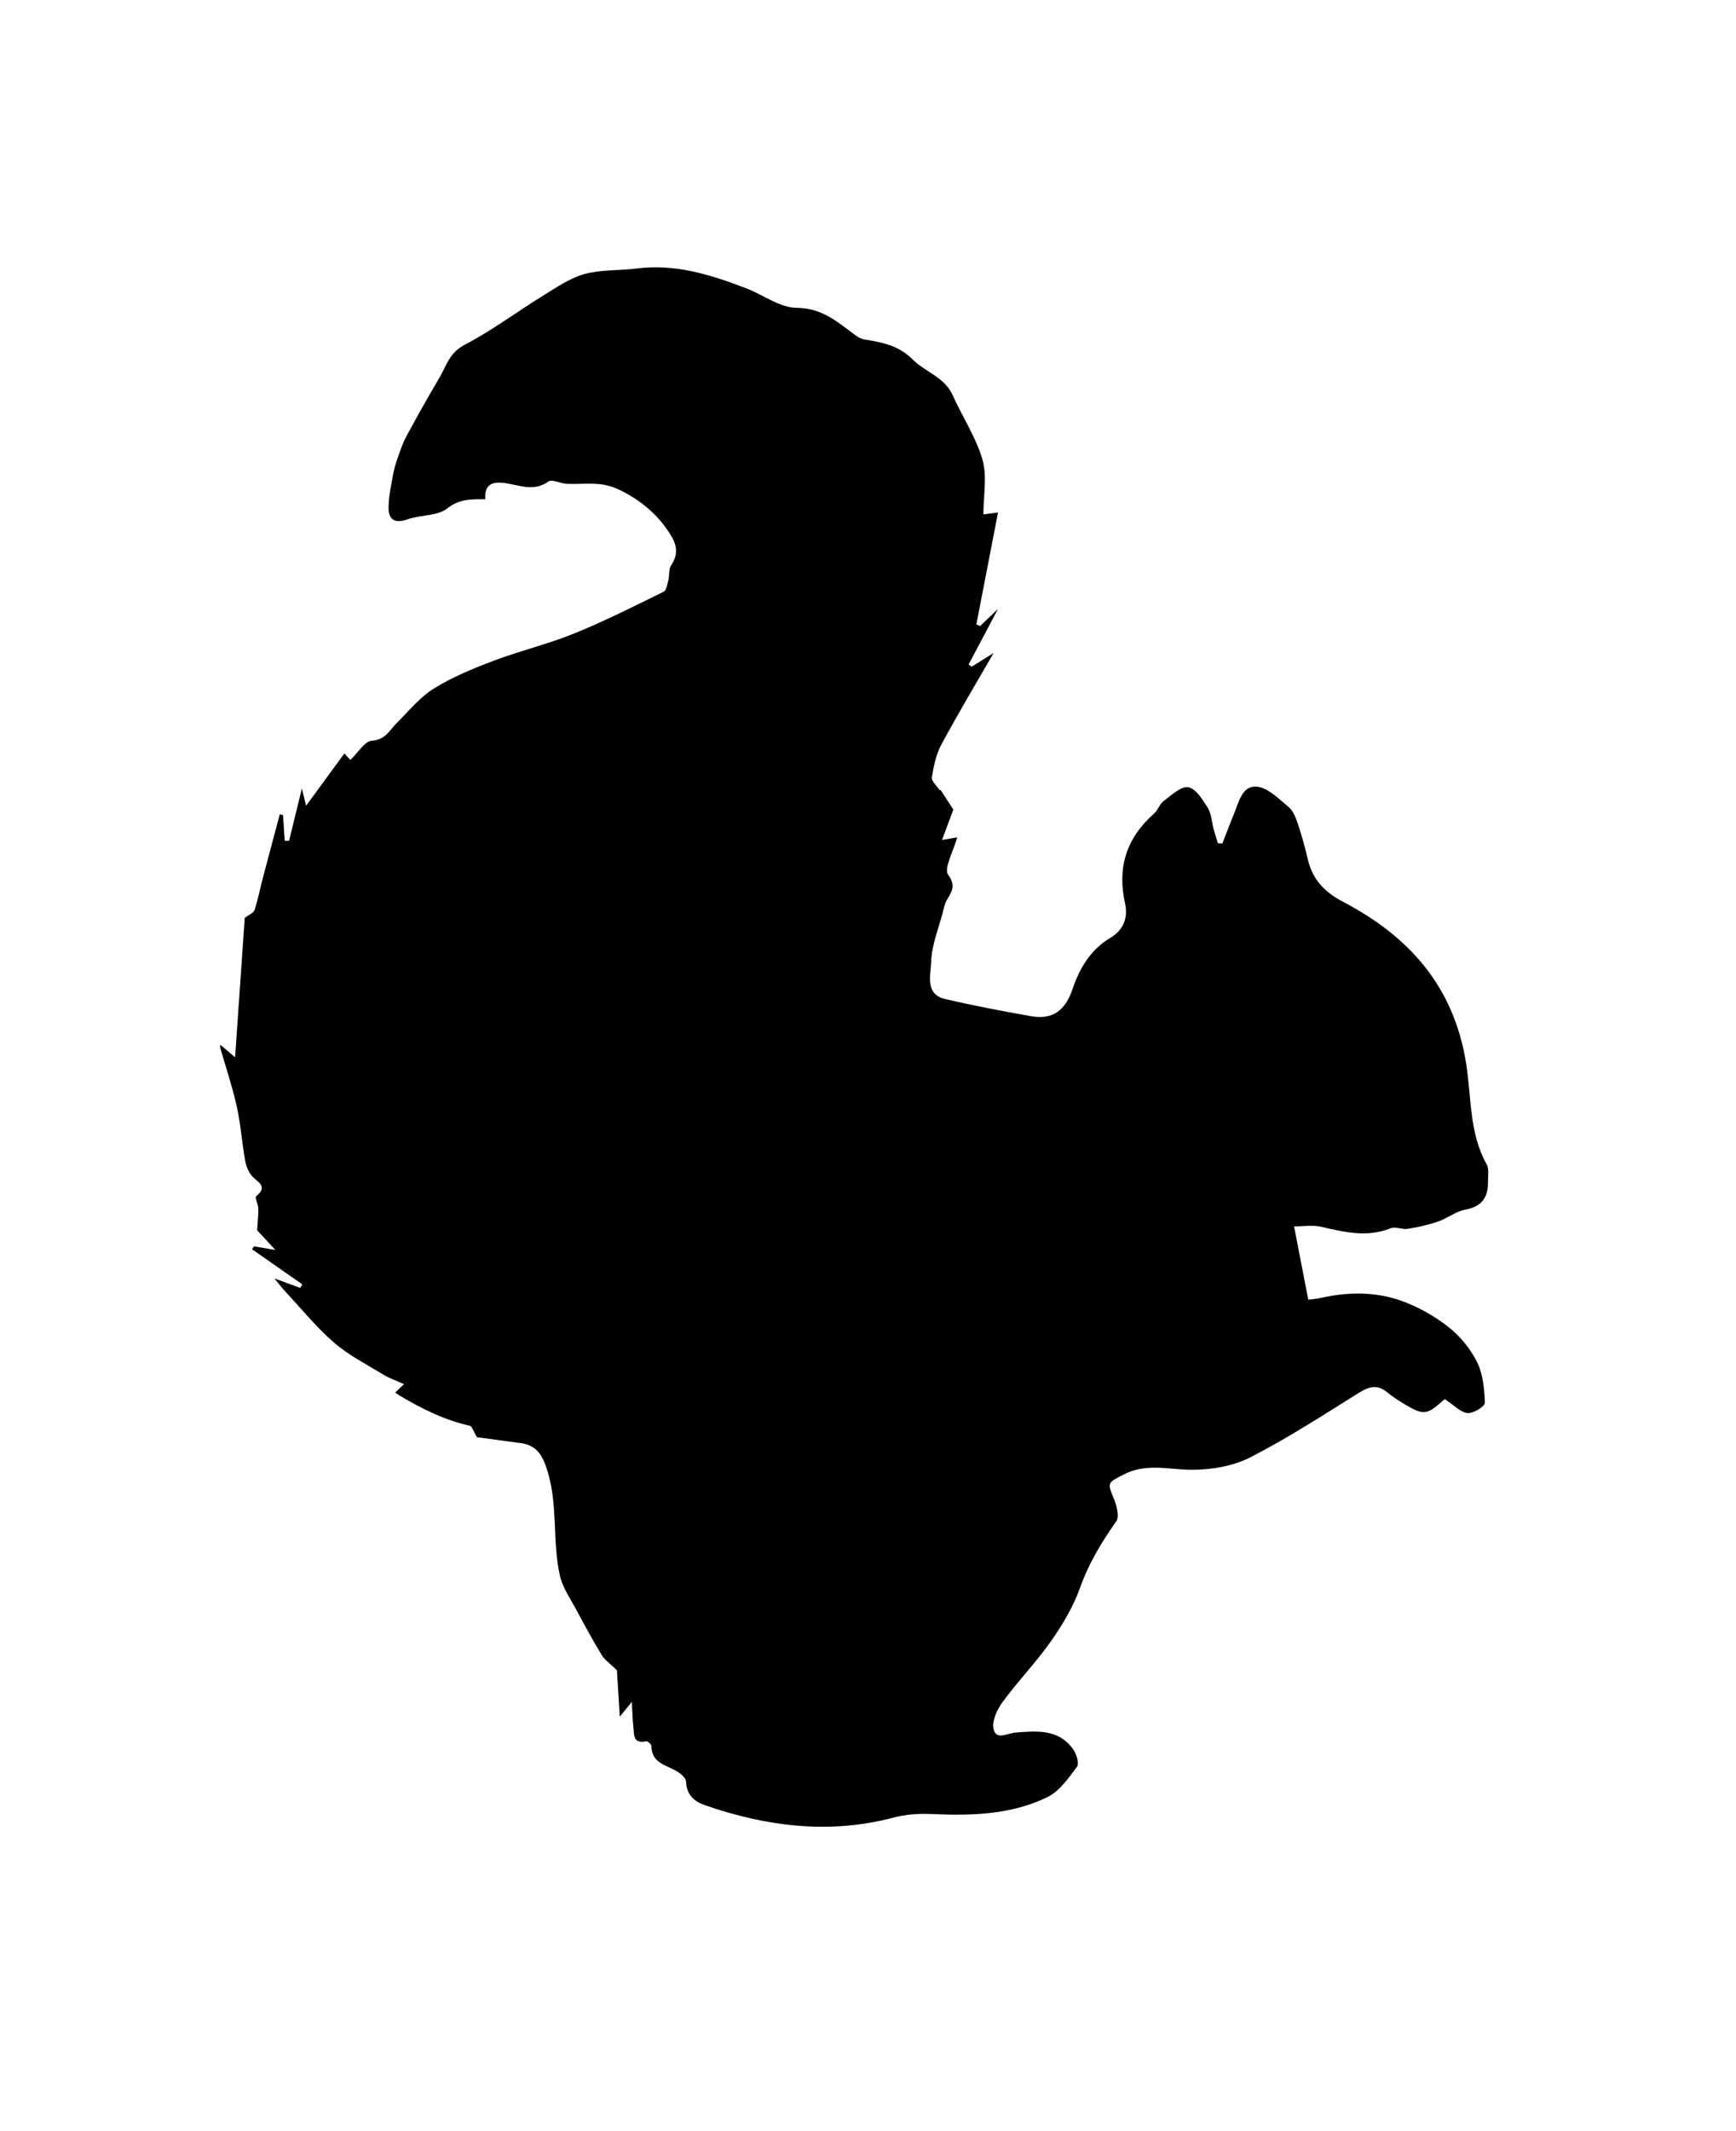 <?xml version="1.0" ?>
<svg xmlns="http://www.w3.org/2000/svg" xmlns:ev="http://www.w3.org/2001/xml-events" xmlns:xlink="http://www.w3.org/1999/xlink" baseProfile="full" enable-background="new 22 94 100 100" height="600px" version="1.1" viewBox="22 94 100 100" width="489px" x="0px" xml:space="preserve" y="0px">
	<defs/>
	<path d="M 34.687,142.977 C 34.687,142.915 34.687,142.852 34.687,142.791 C 34.934,143.002 35.182,143.213 35.542,143.52 C 35.738,140.677 35.925,137.981 36.097,135.496 C 36.339,135.309 36.607,135.21 36.662,135.04 C 36.862,134.429 36.984,133.793 37.148,133.17 C 37.466,131.955 37.793,130.744 38.117,129.53 C 38.18,129.545 38.242,129.56 38.304,129.575 C 38.337,130.066 38.369,130.558 38.401,131.049 C 38.484,131.053 38.568,131.058 38.65,131.06 C 38.889,130.085 39.128,129.111 39.39,128.04 C 39.489,128.454 39.564,128.769 39.63,129.039 C 40.389,128.002 41.109,127.02 41.837,126.026 C 41.984,126.186 42.094,126.306 42.181,126.4 C 42.624,125.983 43.006,125.317 43.429,125.289 C 44.212,125.24 44.431,124.694 44.846,124.283 C 45.541,123.594 46.177,122.794 46.991,122.288 C 48.065,121.623 49.262,121.132 50.451,120.684 C 51.971,120.109 53.568,119.732 55.071,119.122 C 56.826,118.41 58.521,117.552 60.224,116.718 C 60.385,116.64 60.438,116.297 60.497,116.064 C 60.57,115.775 60.51,115.418 60.661,115.194 C 61.044,114.627 61.019,114.107 60.692,113.549 C 59.98,112.339 58.953,111.473 57.711,110.863 C 57.341,110.682 56.919,110.557 56.51,110.519 C 55.896,110.464 55.273,110.529 54.656,110.504 C 54.291,110.489 53.804,110.223 53.587,110.375 C 52.747,110.967 51.948,110.587 51.119,110.465 C 50.476,110.371 49.882,110.447 49.955,111.393 C 49.184,111.391 48.486,111.353 47.77,111.916 C 47.201,112.367 46.236,112.281 45.485,112.545 C 44.748,112.806 44.374,112.579 44.382,111.859 C 44.389,111.209 44.539,110.559 44.655,109.912 C 44.715,109.58 44.822,109.256 44.934,108.937 C 45.075,108.54 45.208,108.136 45.407,107.771 C 46.022,106.64 46.647,105.513 47.305,104.408 C 47.709,103.731 47.877,102.966 48.742,102.514 C 50.343,101.678 51.804,100.58 53.348,99.63 C 54.095,99.169 54.856,98.648 55.683,98.423 C 56.639,98.165 57.679,98.235 58.676,98.107 C 60.902,97.822 62.954,98.471 64.982,99.246 C 65.962,99.619 66.92,100.366 67.891,100.373 C 69.303,100.385 70.177,101.123 71.149,101.859 C 71.339,102.004 71.564,102.155 71.792,102.192 C 72.811,102.358 73.765,102.533 74.569,103.342 C 75.29,104.068 76.406,104.35 76.878,105.403 C 77.436,106.649 78.22,107.818 78.594,109.111 C 78.87,110.07 78.648,111.172 78.648,112.263 C 78.96,112.221 79.166,112.197 79.489,112.155 C 79.057,114.385 78.649,116.494 78.242,118.603 C 78.314,118.632 78.387,118.661 78.459,118.69 C 78.734,118.427 79.009,118.164 79.487,117.708 C 78.837,118.938 78.316,119.921 77.795,120.905 C 77.855,120.947 77.913,120.989 77.973,121.03 C 78.368,120.784 78.763,120.538 79.236,120.243 C 78.184,122.069 77.164,123.771 76.225,125.517 C 75.921,126.083 75.781,126.757 75.679,127.401 C 75.645,127.617 75.966,127.887 76.123,128.133 C 76.144,128.133 76.167,128.134 76.187,128.134 C 76.401,128.465 76.614,128.795 76.916,129.258 C 76.751,129.697 76.521,130.316 76.264,131.005 C 76.64,130.94 76.879,130.9 77.138,130.856 C 76.926,131.653 76.35,132.649 76.622,133.017 C 77.238,133.846 76.53,134.238 76.404,134.798 C 76.157,135.892 75.663,136.968 75.636,138.06 C 75.621,138.727 75.254,139.884 76.434,140.161 C 78.077,140.546 79.737,140.86 81.399,141.153 C 82.644,141.371 83.369,140.815 83.782,139.591 C 84.178,138.411 84.819,137.315 85.955,136.646 C 86.736,136.186 86.985,135.461 86.808,134.663 C 86.345,132.589 86.888,130.889 88.473,129.492 C 88.701,129.291 88.797,128.937 89.035,128.762 C 89.478,128.433 90.024,127.906 90.445,127.972 C 90.878,128.042 91.279,128.682 91.569,129.152 C 91.787,129.501 91.8,129.977 91.913,130.394 C 91.987,130.664 92.075,130.929 92.158,131.197 C 92.243,131.199 92.328,131.202 92.413,131.206 C 92.633,130.644 92.845,130.076 93.076,129.519 C 93.356,128.842 93.553,127.858 94.393,127.937 C 95.043,127.997 95.668,128.646 96.237,129.117 C 96.5,129.336 96.646,129.736 96.762,130.081 C 96.987,130.753 97.176,131.441 97.339,132.132 C 97.612,133.294 98.293,134.005 99.377,134.573 C 103.142,136.547 105.729,139.397 106.448,143.828 C 106.766,145.774 106.614,147.854 107.637,149.677 C 107.786,149.945 107.711,150.345 107.714,150.683 C 107.725,151.574 107.369,152.114 106.411,152.287 C 105.863,152.387 105.375,152.789 104.834,152.975 C 104.272,153.168 103.684,153.3 103.098,153.394 C 102.774,153.446 102.384,153.249 102.101,153.362 C 100.741,153.906 99.434,153.579 98.099,153.274 C 97.604,153.161 97.062,153.254 96.544,153.254 C 96.842,154.788 97.091,156.077 97.361,157.473 C 97.471,157.458 97.803,157.434 98.125,157.362 C 99.667,157.019 101.221,157.007 102.701,157.529 C 103.664,157.87 104.605,158.395 105.41,159.024 C 106.089,159.553 106.693,160.283 107.079,161.052 C 107.427,161.748 107.509,162.614 107.533,163.41 C 107.54,163.613 106.872,164.028 106.541,164.001 C 106.149,163.97 105.787,163.565 105.246,163.215 C 105.378,163.171 105.24,163.178 105.16,163.249 C 104.181,164.121 104.017,164.146 102.879,163.473 C 102.534,163.268 102.2,163.041 101.889,162.79 C 101.337,162.346 100.868,162.467 100.294,162.823 C 98.229,164.111 96.179,165.445 94.016,166.551 C 93.019,167.058 91.771,167.27 90.639,167.264 C 89.301,167.258 88.004,166.857 86.679,167.561 C 85.842,168.005 85.76,167.982 86.15,168.897 C 86.323,169.306 86.496,169.961 86.297,170.24 C 85.443,171.445 84.708,172.669 84.206,174.078 C 83.819,175.162 83.203,176.191 82.537,177.138 C 81.683,178.352 80.639,179.431 79.758,180.627 C 79.444,181.054 79.141,181.693 79.228,182.163 C 79.361,182.867 80.029,182.43 80.479,182.394 C 81.729,182.297 83,182.17 83.837,183.385 C 84.018,183.65 84.175,184.187 84.036,184.369 C 83.55,185.014 83.032,185.767 82.341,186.106 C 80.266,187.121 77.975,187.186 75.72,187.085 C 74.909,187.049 74.212,187.093 73.415,187.301 C 69.75,188.259 66.134,187.798 62.598,186.572 C 61.996,186.363 61.539,185.969 61.519,185.215 C 61.515,185.02 61.242,184.781 61.036,184.651 C 60.425,184.261 59.528,184.185 59.523,183.165 C 59.523,183.068 59.299,182.876 59.215,182.894 C 58.426,183.063 58.539,182.466 58.483,182.042 C 58.432,181.642 58.431,181.233 58.396,180.627 C 58.105,180.984 57.98,181.14 57.701,181.481 C 57.632,180.363 57.576,179.452 57.537,178.805 C 57.146,178.423 56.841,178.223 56.669,177.941 C 56.159,177.105 55.69,176.245 55.23,175.382 C 54.876,174.718 54.413,174.07 54.252,173.357 C 53.803,171.37 54.154,169.288 53.523,167.291 C 53.244,166.41 52.908,165.85 51.984,165.727 C 51.038,165.602 50.092,165.474 49.478,165.39 C 49.262,165.035 49.19,164.758 49.063,164.73 C 47.593,164.401 46.272,163.741 44.993,162.975 C 44.918,162.929 44.846,162.875 44.764,162.822 C 44.912,162.678 45.05,162.547 45.272,162.335 C 44.812,162.126 44.43,161.997 44.095,161.794 C 43.129,161.204 42.098,160.682 41.249,159.95 C 40.229,159.069 39.368,158.002 38.443,157.012 C 38.271,156.829 38.118,156.624 37.808,156.249 C 38.461,156.488 38.877,156.642 39.293,156.795 C 39.333,156.726 39.372,156.658 39.411,156.588 C 38.445,155.915 37.479,155.241 36.514,154.566 C 36.553,154.512 36.592,154.459 36.632,154.404 C 36.971,154.461 37.309,154.516 37.864,154.608 C 37.353,154.058 37.003,153.681 36.812,153.477 C 36.845,152.918 36.891,152.567 36.878,152.217 C 36.87,151.977 36.667,151.594 36.752,151.524 C 37.476,150.933 36.84,150.719 36.515,150.354 C 36.304,150.117 36.173,149.764 36.117,149.443 C 35.934,148.408 35.862,147.353 35.636,146.333 C 35.383,145.202 35.008,144.095 34.687,142.977"/>
</svg>
